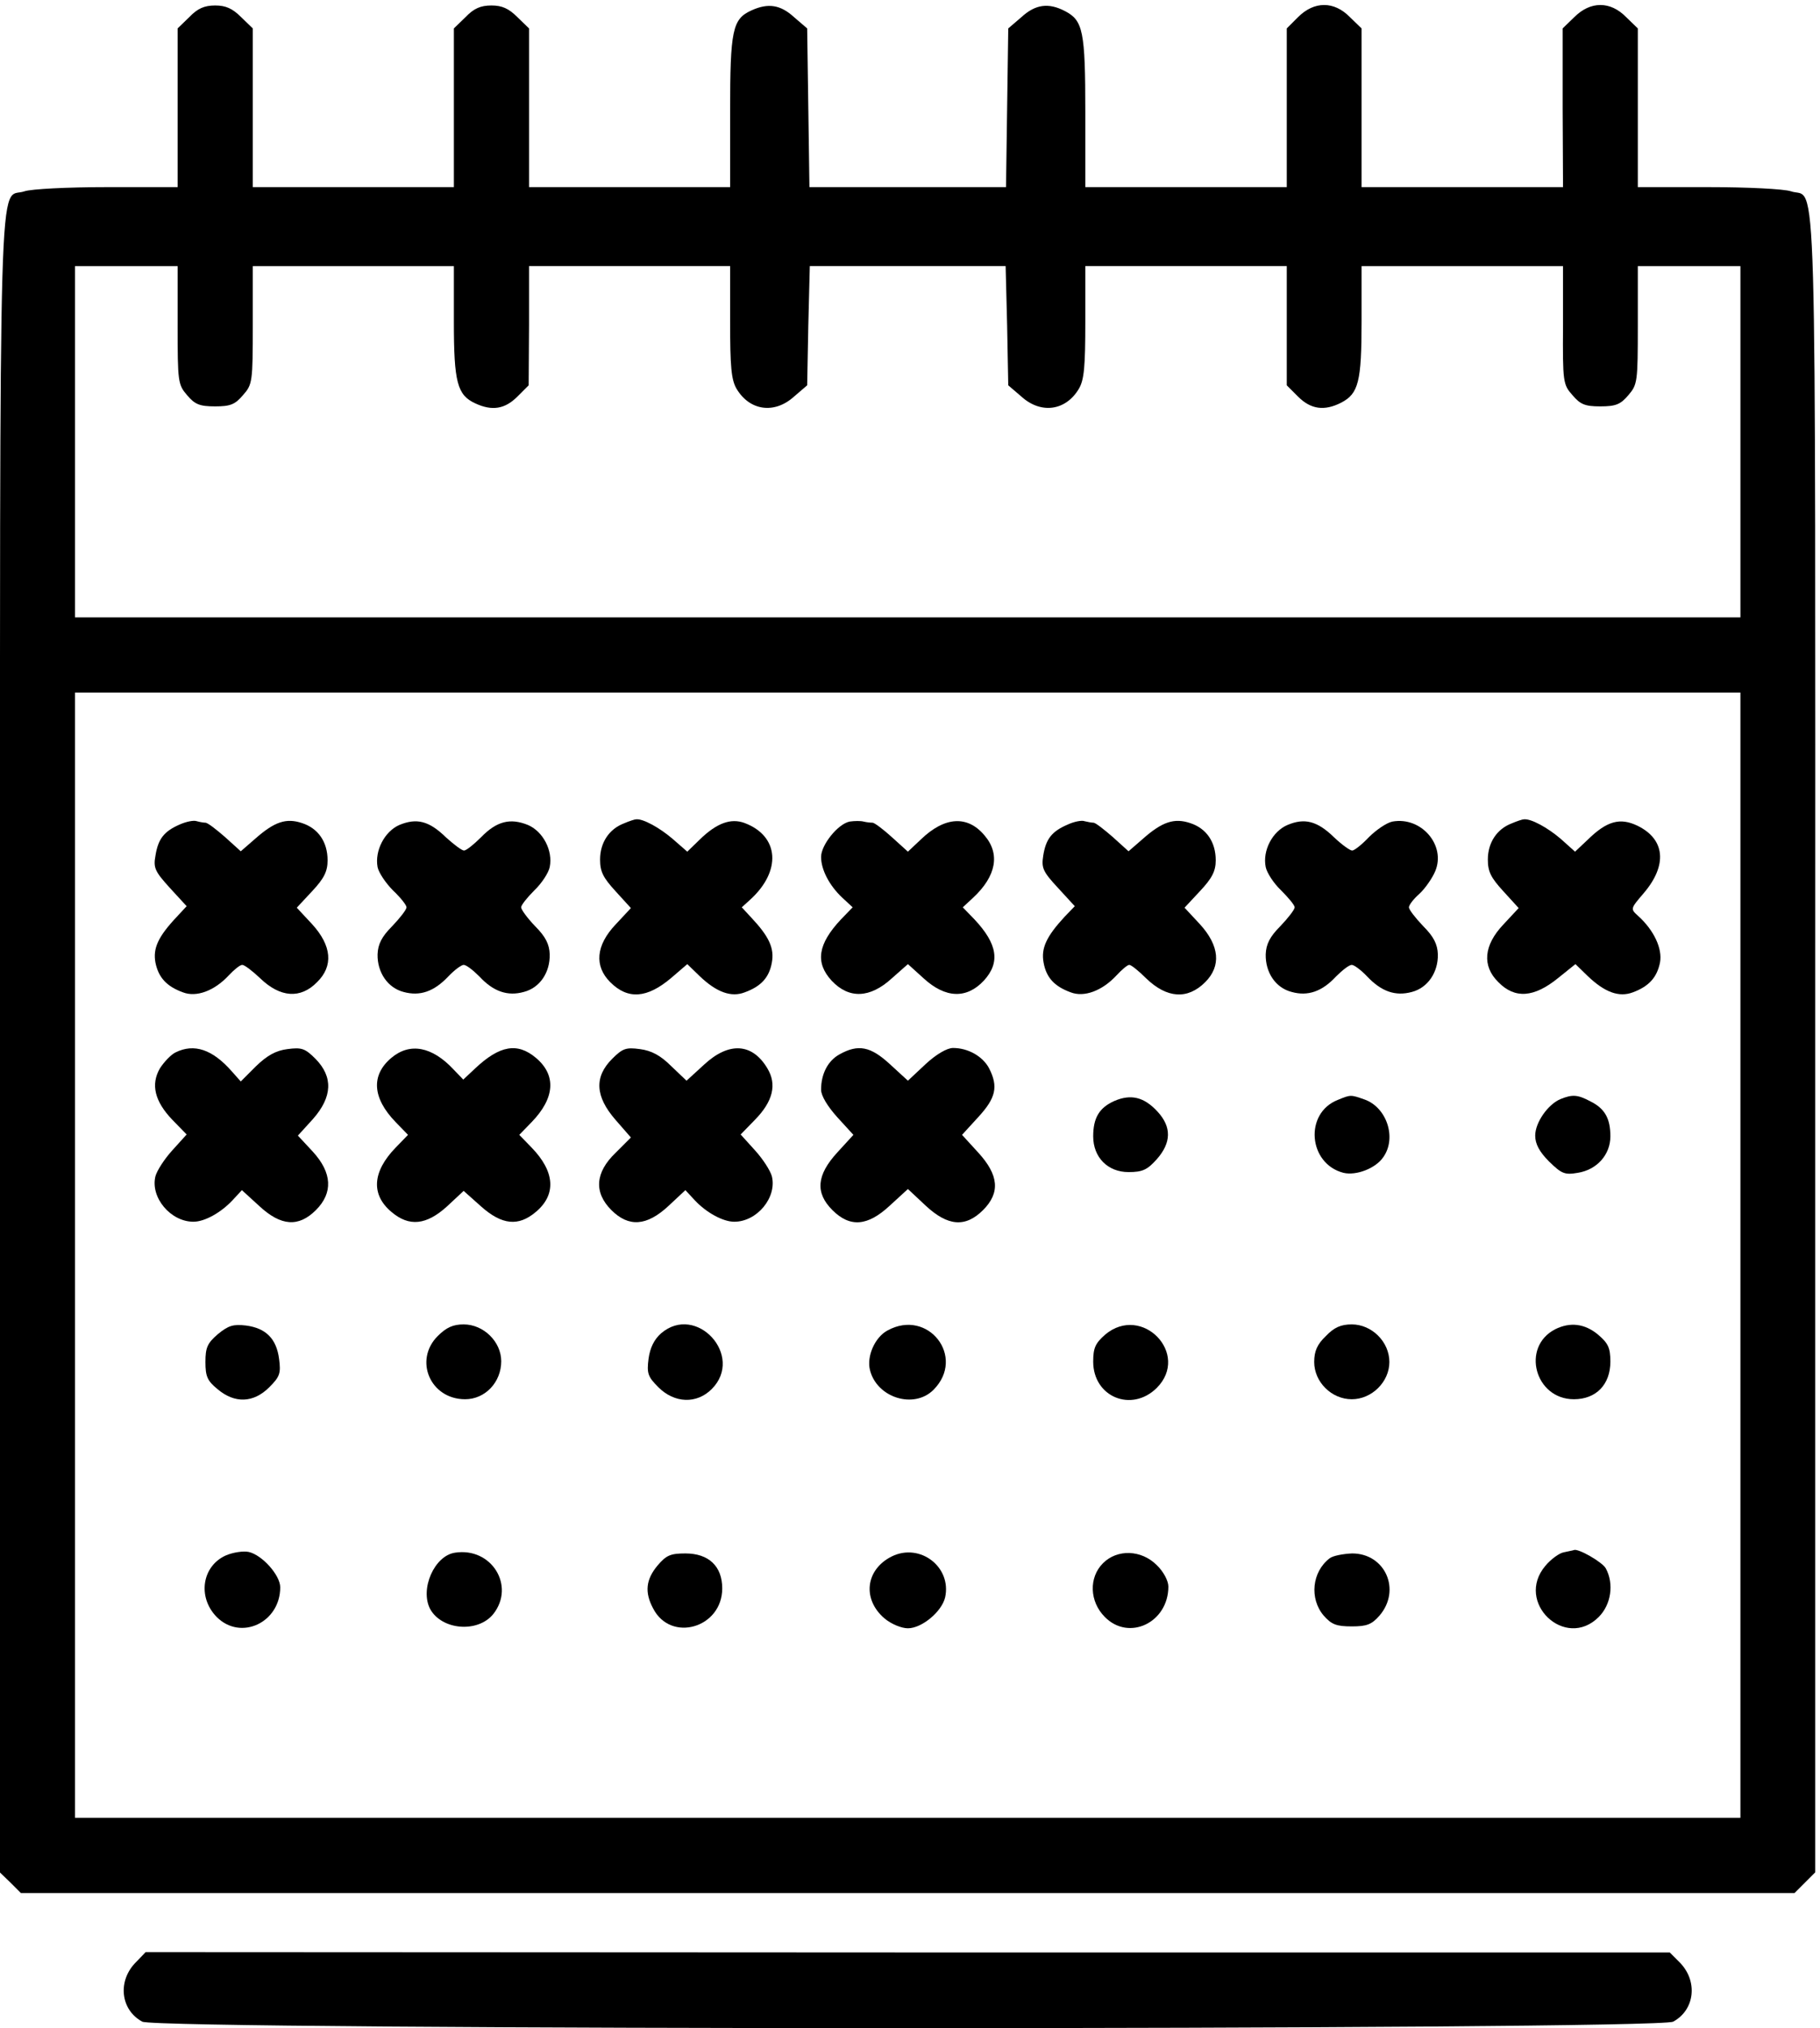 <?xml version="1.0" standalone="no"?>
<!DOCTYPE svg PUBLIC "-//W3C//DTD SVG 20010904//EN"
 "http://www.w3.org/TR/2001/REC-SVG-20010904/DTD/svg10.dtd">
<svg version="1.0" xmlns="http://www.w3.org/2000/svg"
 width="460.02pt" height="512.294pt" viewBox="0 0 460.02 512.294"
 preserveAspectRatio="xMidYMid meet">
<g transform="translate(-0.99,512.103) rotate(-360.00) scale(0.095,-0.095)"
fill="#000000" stroke="none">
<path d="M514 5345 l-31 -30 0 -211 0 -211 -187 0 c-107 0 -202 -5 -220 -11
-71 -25 -65 168 -66 -2266 l0 -2204 28 -27 28 -28 2360 0 2359 0 28 28 27 27
0 2204 c0 2434 6 2241 -65 2266 -18 6 -113 11 -220 11 l-187 0 0 211 0 211
-31 30 c-42 43 -95 43 -138 0 l-31 -30 0 -211 1 -211 -268 0 -268 0 0 211 0
211 -31 30 c-42 43 -95 43 -138 0 l-30 -30 0 -211 0 -211 -268 0 -268 0 0 199
c0 216 -6 244 -54 269 -44 23 -79 18 -116 -16 l-35 -30 -3 -211 -3 -211 -261
0 -262 0 -3 211 -3 211 -35 30 c-36 33 -69 38 -113 18 -51 -23 -57 -52 -57
-270 l0 -200 -268 0 -267 0 0 211 0 211 -31 30 c-23 23 -41 31 -69 31 -29 0
-47 -8 -69 -31 l-31 -30 0 -211 0 -211 -268 0 -267 0 0 211 0 211 -31 30 c-23
23 -41 31 -69 31 -29 0 -47 -8 -69 -31z m-31 -819 c0 -151 1 -158 25 -186 21
-25 34 -30 75 -30 40 0 53 5 74 30 25 28 26 35 26 186 l0 157 267 0 268 0 0
-148 c0 -161 9 -195 57 -217 45 -21 79 -15 112 18 l30 30 1 159 0 158 267 0
268 0 0 -148 c0 -119 3 -154 17 -178 35 -59 101 -68 153 -21 l35 30 3 159 4
158 261 0 260 0 4 -158 3 -159 35 -30 c52 -47 118 -38 153 21 14 24 17 59 17
178 l0 148 268 0 268 0 0 -158 0 -159 30 -30 c34 -34 70 -39 115 -16 46 24 54
56 54 216 l0 147 268 0 268 0 0 -157 c-1 -151 0 -158 25 -186 21 -25 34 -30
74 -30 41 0 54 5 75 30 24 28 25 35 25 186 l0 157 137 0 136 0 0 -467 0 -467
-2215 0 -2216 0 0 467 0 467 137 0 136 0 0 -157z m4158 -2473 l0 -1496 -2215
0 -2216 0 0 1496 0 1496 2216 0 2215 0 0 -1496z"/>
<path d="M488 3198 c-41 -18 -57 -38 -64 -83 -6 -32 -1 -42 38 -85 l45 -49
-26 -28 c-50 -53 -64 -84 -57 -122 8 -39 29 -63 73 -79 36 -14 84 4 122 45 14
15 30 28 36 28 6 0 28 -17 48 -36 53 -51 107 -55 151 -10 44 43 39 97 -13 154
l-41 44 41 44 c32 34 41 53 41 82 0 49 -25 85 -68 99 -42 14 -73 4 -125 -42
l-38 -33 -42 38 c-23 20 -46 38 -52 38 -5 0 -16 2 -23 4 -8 3 -28 -1 -46 -9z"/>
<path d="M1073 3197 c-39 -17 -66 -68 -58 -112 3 -15 22 -43 41 -62 20 -19 36
-39 36 -45 0 -6 -17 -28 -38 -50 -28 -28 -38 -48 -39 -75 -1 -48 27 -89 69
-100 44 -12 81 1 119 41 16 17 35 31 41 31 7 0 25 -14 42 -31 37 -40 75 -53
118 -41 43 11 70 52 69 100 -1 27 -11 47 -39 75 -21 22 -37 44 -37 50 0 6 16
26 35 45 20 19 38 47 41 62 9 44 -18 95 -58 112 -47 19 -83 10 -124 -32 -20
-20 -40 -36 -46 -36 -6 0 -27 16 -48 35 -45 44 -78 52 -124 33z"/>
<path d="M1670 3201 c-39 -15 -63 -51 -63 -96 0 -32 8 -48 41 -84 l41 -45 -41
-44 c-52 -55 -57 -110 -14 -153 47 -47 98 -43 162 11 l43 37 33 -32 c45 -43
84 -57 120 -43 44 16 65 40 72 79 7 38 -7 69 -55 120 l-25 27 22 20 c84 76 78
169 -14 204 -37 14 -75 0 -120 -44 l-33 -32 -39 34 c-35 30 -79 54 -97 52 -4
0 -19 -5 -33 -11z"/>
<path d="M2271 3206 c-31 -6 -76 -62 -76 -94 0 -34 22 -76 56 -108 l28 -26
-31 -32 c-62 -66 -69 -115 -25 -163 46 -49 102 -47 160 6 l43 38 42 -38 c58
-53 114 -55 160 -6 44 48 37 97 -25 163 l-31 32 28 26 c61 57 72 116 30 165
-45 54 -106 51 -170 -11 l-34 -32 -42 38 c-23 21 -47 39 -52 39 -5 0 -16 1
-24 3 -7 2 -24 2 -37 0z"/>
<path d="M2851 3198 c-42 -18 -58 -38 -65 -83 -5 -32 -1 -42 39 -85 l45 -49
-27 -28 c-49 -53 -63 -84 -56 -122 7 -39 28 -63 72 -79 36 -14 84 4 122 45 14
15 29 28 34 28 5 0 25 -16 45 -36 55 -53 110 -57 157 -10 43 43 38 97 -14 154
l-41 44 41 44 c32 34 42 53 42 82 0 49 -25 85 -68 99 -42 14 -74 4 -126 -42
l-38 -33 -42 38 c-23 20 -46 38 -51 38 -5 0 -16 2 -24 4 -7 3 -28 -1 -45 -9z"/>
<path d="M3436 3197 c-40 -17 -67 -68 -58 -112 3 -15 21 -43 41 -62 19 -19 36
-39 36 -45 0 -6 -17 -28 -38 -50 -28 -28 -38 -48 -39 -75 -1 -48 26 -89 69
-100 43 -12 81 1 118 41 17 17 35 31 42 31 6 0 25 -14 41 -31 38 -40 75 -53
119 -41 42 11 70 52 69 100 -1 27 -11 47 -39 75 -21 22 -38 44 -38 50 0 6 12
22 28 36 15 14 34 41 42 60 29 69 -37 146 -114 132 -15 -3 -43 -22 -62 -41
-19 -20 -39 -36 -45 -36 -6 0 -28 16 -48 35 -45 44 -79 52 -124 33z"/>
<path d="M4032 3201 c-39 -15 -63 -51 -63 -96 0 -32 8 -48 41 -84 l41 -45 -41
-44 c-52 -55 -57 -110 -13 -153 44 -45 95 -41 159 11 l46 37 33 -32 c45 -43
83 -57 120 -43 43 16 64 40 72 79 7 37 -16 86 -58 124 -21 19 -21 19 15 61 63
74 57 143 -17 179 -46 22 -81 13 -132 -37 l-34 -32 -38 34 c-35 30 -79 54 -98
52 -4 0 -19 -5 -33 -11z"/>
<path d="M477 2592 c-12 -6 -30 -25 -41 -42 -25 -43 -14 -88 33 -137 l38 -39
-38 -42 c-21 -23 -41 -54 -45 -69 -14 -56 40 -121 101 -121 30 0 73 24 104 57
l25 27 46 -42 c58 -54 105 -57 151 -11 46 46 43 99 -8 155 l-40 43 40 44 c52
59 54 112 7 160 -28 28 -37 31 -75 26 -31 -4 -54 -17 -84 -46 l-40 -40 -24 27
c-51 58 -100 75 -150 50z"/>
<path d="M1052 2578 c-55 -46 -51 -107 11 -171 l33 -34 -33 -34 c-62 -64 -66
-125 -11 -171 47 -40 93 -35 148 15 l44 41 46 -41 c56 -50 100 -54 146 -15 55
46 51 107 -11 171 l-33 34 33 34 c62 64 66 125 11 171 -49 41 -96 33 -161 -28
l-32 -30 -26 27 c-57 61 -116 72 -165 31z"/>
<path d="M1639 2575 c-48 -48 -45 -100 9 -162 l41 -47 -41 -41 c-54 -52 -58
-105 -11 -152 46 -46 94 -43 152 11 l45 42 25 -27 c31 -33 75 -57 105 -57 61
0 114 65 100 121 -4 15 -24 46 -45 69 l-38 42 38 39 c48 49 59 94 33 137 -40
67 -102 71 -168 10 l-47 -43 -41 39 c-28 28 -52 41 -83 45 -37 5 -46 2 -74
-26z"/>
<path d="M2244 2587 c-31 -17 -49 -52 -49 -94 0 -16 17 -44 43 -73 l43 -47
-43 -47 c-55 -60 -59 -107 -13 -153 47 -47 94 -43 153 12 l48 44 47 -44 c59
-55 106 -59 153 -12 46 46 42 93 -13 153 l-43 47 43 47 c47 51 54 81 29 130
-17 32 -56 54 -96 54 -16 0 -45 -17 -73 -43 l-47 -44 -48 44 c-51 47 -84 54
-134 26z"/>
<path d="M2975 2463 c-40 -18 -56 -45 -56 -94 0 -56 39 -95 94 -95 37 0 50 6
75 34 39 44 40 86 2 127 -36 39 -71 47 -115 28z"/>
<path d="M3570 2466 c-90 -35 -79 -170 15 -194 34 -8 86 12 106 42 36 51 9
132 -50 153 -37 13 -37 13 -71 -1z"/>
<path d="M4162 2468 c-33 -14 -67 -62 -67 -97 0 -22 11 -43 37 -69 33 -32 41
-36 76 -30 51 8 87 48 87 97 0 48 -15 74 -53 93 -34 18 -48 19 -80 6z"/>
<path d="M590 1843 c-28 -24 -33 -36 -33 -74 0 -38 5 -50 32 -72 46 -39 96
-37 138 5 28 28 31 37 26 75 -7 54 -35 82 -88 89 -34 4 -47 0 -75 -23z"/>
<path d="M1175 1838 c-64 -64 -20 -168 73 -168 53 0 96 45 96 101 0 52 -47 98
-100 98 -28 0 -46 -8 -69 -31z"/>
<path d="M1769 1845 c-18 -16 -29 -38 -33 -67 -5 -39 -2 -48 26 -76 43 -43
102 -45 142 -5 88 88 -41 229 -135 148z"/>
<path d="M2372 1853 c-34 -18 -56 -69 -47 -105 18 -74 117 -105 169 -53 87 87
-14 217 -122 158z"/>
<path d="M2951 1842 c-26 -23 -32 -35 -32 -72 0 -94 102 -136 169 -70 90 90
-39 224 -137 142z"/>
<path d="M3538 1838 c-23 -22 -31 -40 -31 -69 0 -53 46 -99 100 -99 53 0 100
46 100 99 0 54 -47 100 -100 100 -29 0 -47 -8 -69 -31z"/>
<path d="M4148 1856 c-91 -47 -54 -186 50 -186 59 0 97 39 97 100 0 37 -6 49
-33 72 -35 29 -74 34 -114 14z"/>
<path d="M612 1255 c-64 -28 -77 -111 -25 -164 64 -64 169 -15 169 79 0 32
-48 86 -84 94 -14 3 -41 -1 -60 -9z"/>
<path d="M1221 1262 c-55 -8 -94 -97 -66 -150 31 -56 127 -64 168 -13 59 75
-5 178 -102 163z"/>
<path d="M2383 1252 c-70 -35 -79 -114 -19 -165 18 -15 45 -26 62 -26 37 0 90
44 99 82 18 81 -67 146 -142 109z"/>
<path d="M4171 1263 c-12 -2 -35 -19 -49 -36 -82 -97 53 -225 142 -136 33 33
41 88 19 129 -9 17 -74 54 -85 49 -2 -1 -14 -3 -27 -6z"/>
<path d="M1760 1228 c-31 -37 -35 -71 -12 -114 47 -92 184 -52 184 53 0 59
-36 93 -98 93 -40 0 -51 -5 -74 -32z"/>
<path d="M2945 1234 c-38 -38 -36 -102 5 -143 64 -65 169 -15 169 81 0 15 -13
40 -31 57 -41 41 -105 43 -143 5z"/>
<path d="M3548 1247 c-47 -36 -54 -107 -16 -152 21 -24 34 -29 75 -29 40 0 53
5 74 29 58 68 15 165 -73 165 -24 -1 -51 -6 -60 -13z"/>
<path d="M373 174 c-51 -50 -42 -128 16 -159 45 -23 4028 -23 4073 0 58 31 67
109 16 159 l-25 25 -2028 0 -2027 1 -25 -26z"/>
</g>
</svg>
